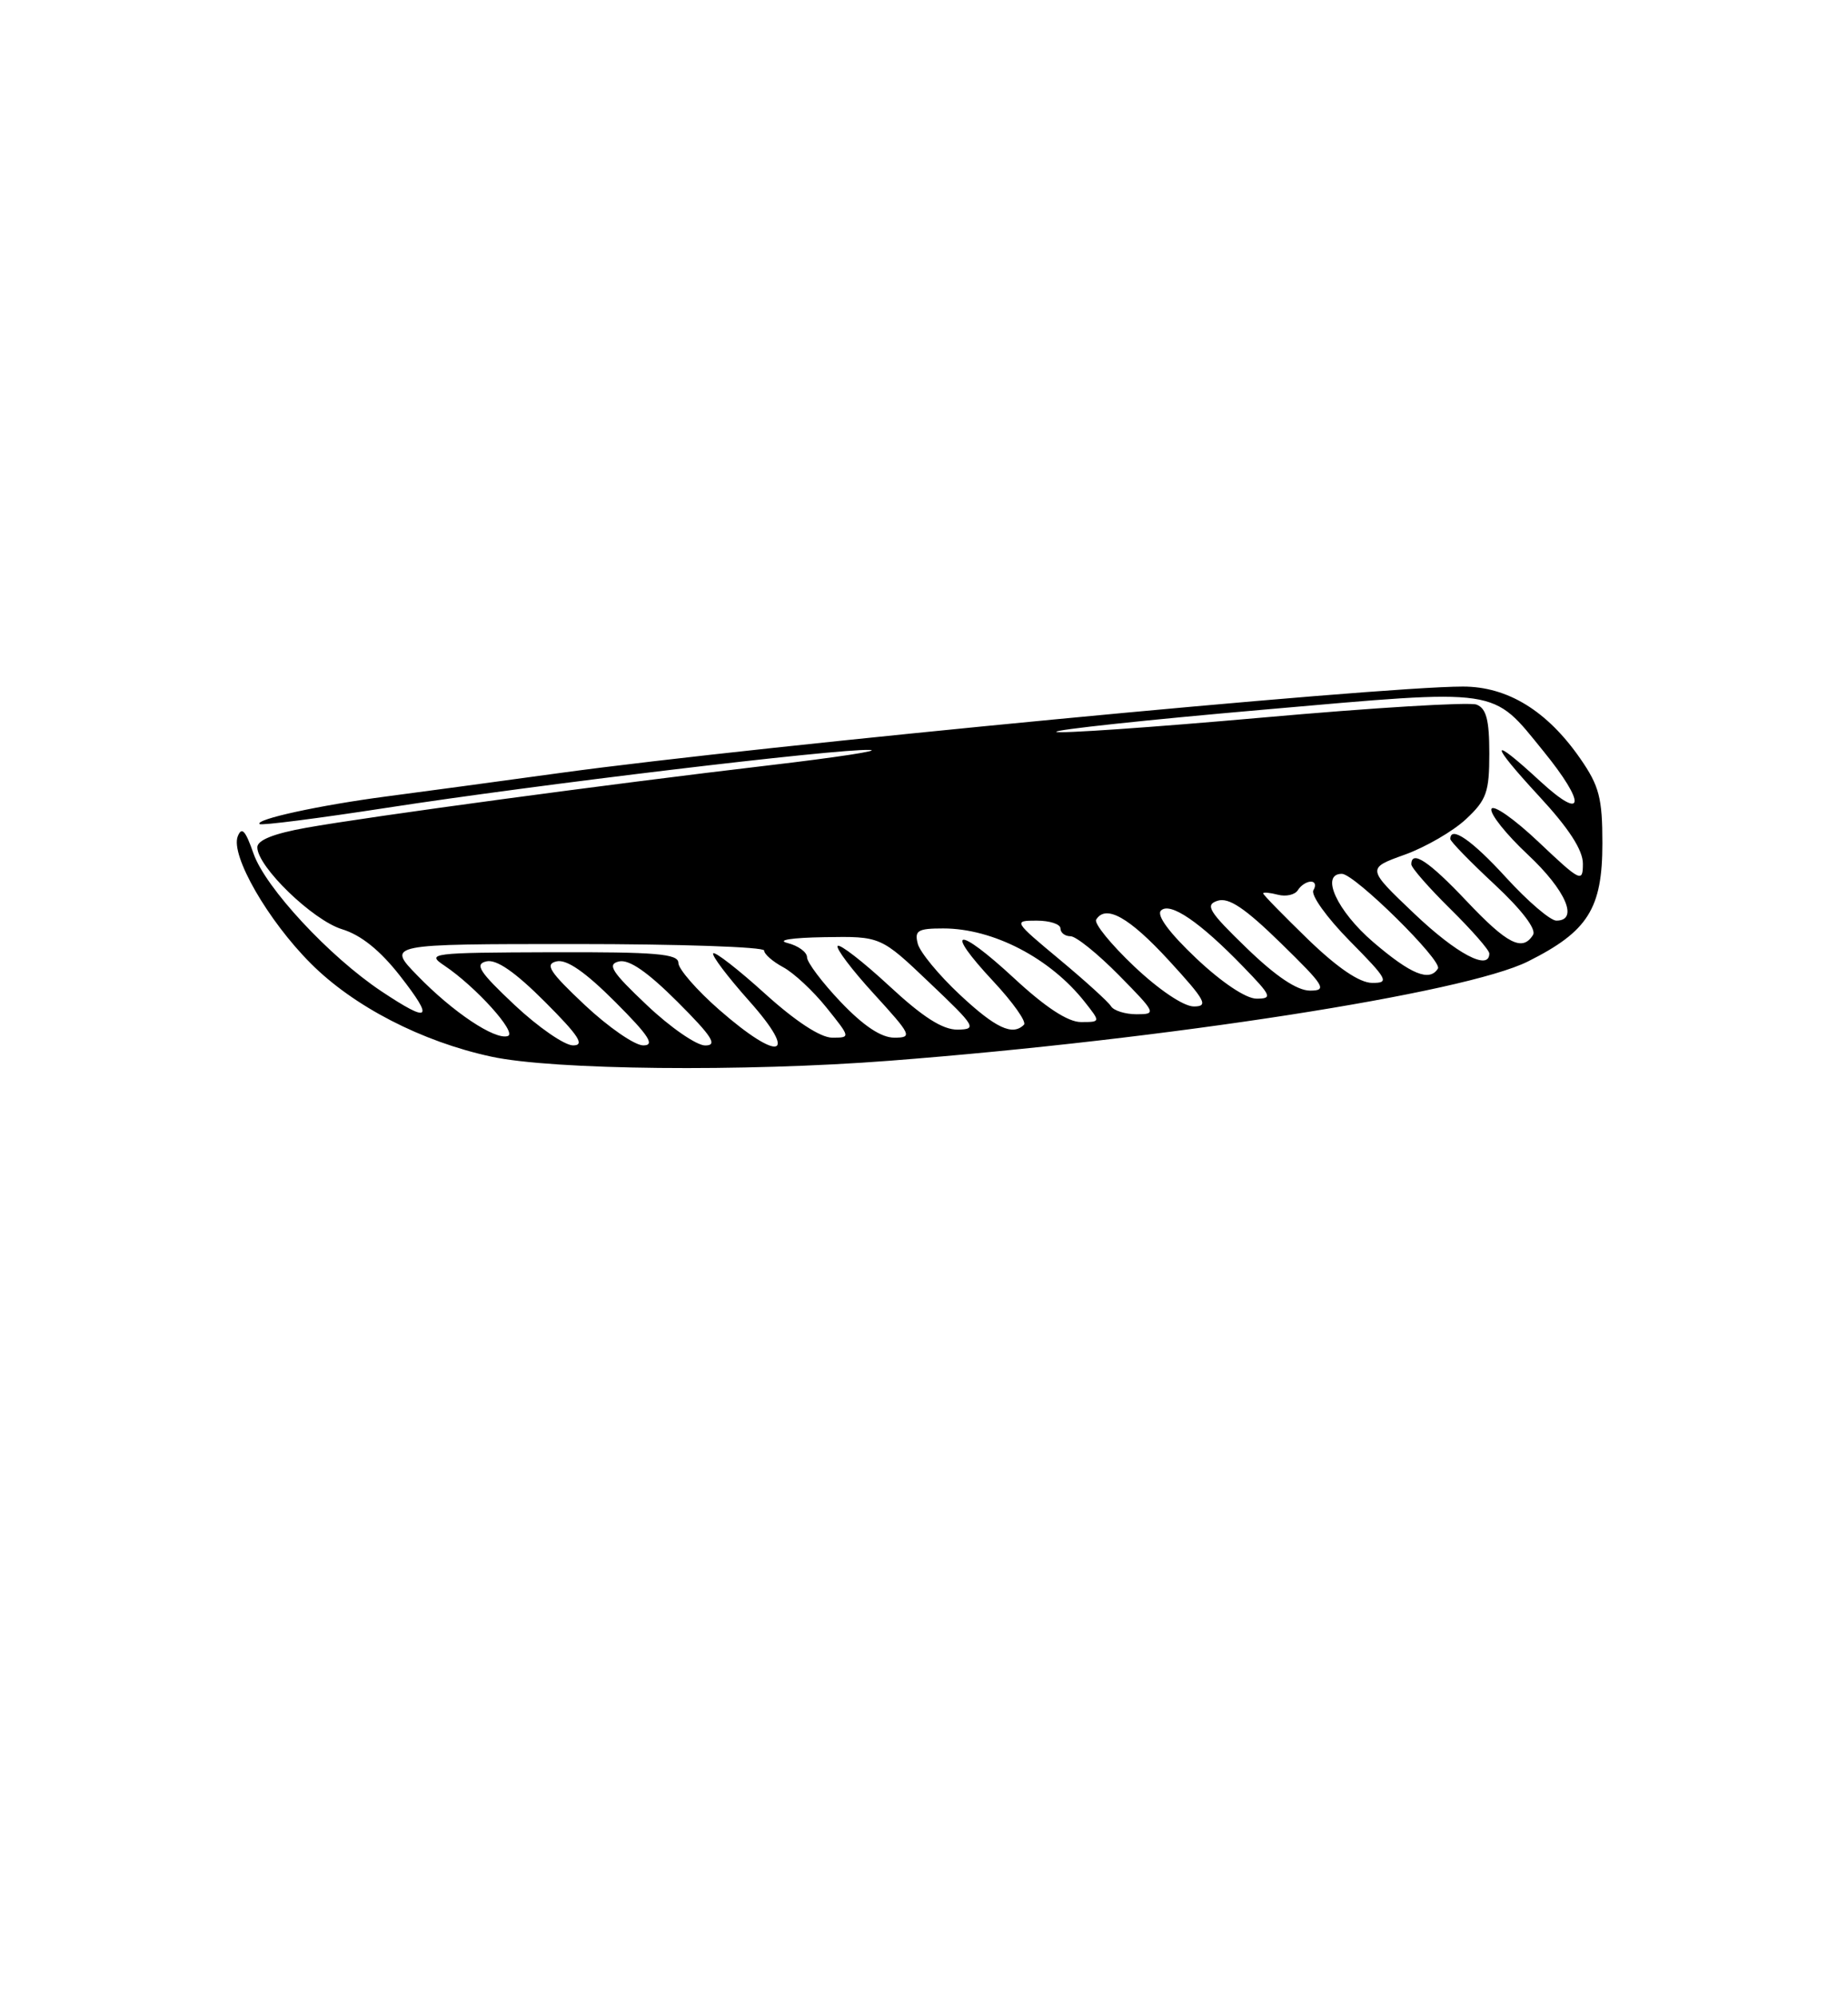 <?xml version="1.0" encoding="UTF-8" standalone="no"?>
<!DOCTYPE svg PUBLIC "-//W3C//DTD SVG 1.1//EN" "http://www.w3.org/Graphics/SVG/1.1/DTD/svg11.dtd" >
<svg xmlns="http://www.w3.org/2000/svg" xmlns:xlink="http://www.w3.org/1999/xlink" version="1.1" viewBox="0 0 237 256">
 <g >
 <path fill="currentColor"
d=" M 114.05 135.96 C 149.71 133.21 187.85 127.28 195.96 123.23 C 203.66 119.38 205.50 116.46 205.50 108.09 C 205.50 102.30 205.10 100.74 202.67 97.24 C 198.42 91.11 193.35 88.00 187.62 88.00 C 176.49 88.00 97.55 95.55 72.00 99.05 C 64.03 100.15 53.90 101.51 49.50 102.09 C 40.98 103.21 32.68 105.02 33.29 105.62 C 33.49 105.83 40.82 104.89 49.58 103.54 C 68.74 100.58 107.36 95.95 111.52 96.12 C 113.16 96.18 107.30 97.08 98.50 98.11 C 78.28 100.48 47.42 104.64 39.25 106.10 C 35.12 106.84 33.00 107.68 33.00 108.60 C 33.00 111.08 40.11 117.95 43.86 119.10 C 46.30 119.84 48.76 121.82 51.32 125.10 C 55.72 130.74 55.15 131.20 48.92 127.06 C 42.23 122.60 34.04 113.78 32.51 109.40 C 31.48 106.44 31.00 105.91 30.49 107.20 C 29.54 109.62 34.35 117.99 39.87 123.50 C 45.37 129.01 54.10 133.51 63.00 135.43 C 70.93 137.15 95.37 137.40 114.05 135.96 Z  M 66.00 128.82 C 61.46 124.55 60.83 123.57 62.39 123.22 C 63.68 122.93 66.07 124.59 69.88 128.40 C 74.25 132.77 75.04 134.00 73.49 133.99 C 72.40 133.99 69.03 131.66 66.00 128.82 Z  M 75.00 128.82 C 70.46 124.55 69.83 123.57 71.39 123.22 C 72.68 122.93 75.07 124.59 78.88 128.40 C 83.25 132.77 84.04 134.00 82.49 133.99 C 81.40 133.99 78.03 131.66 75.00 128.82 Z  M 82.96 128.83 C 78.43 124.55 77.82 123.59 79.39 123.23 C 80.68 122.94 83.04 124.57 86.88 128.40 C 91.34 132.86 92.07 134.00 90.44 134.00 C 89.33 134.00 85.96 131.68 82.96 128.83 Z  M 92.23 129.42 C 89.35 126.90 87.00 124.20 87.00 123.42 C 87.00 122.25 84.16 122.01 70.75 122.05 C 55.23 122.10 54.61 122.18 57.00 123.77 C 61.01 126.46 66.36 132.38 65.13 132.79 C 63.49 133.34 58.09 129.74 53.55 125.06 C 49.59 121.00 49.59 121.00 73.80 121.00 C 87.11 121.00 98.00 121.37 98.00 121.83 C 98.00 122.29 99.10 123.25 100.44 123.97 C 101.79 124.69 104.29 127.02 105.99 129.14 C 109.09 133.00 109.09 133.00 106.72 133.00 C 105.23 133.00 102.01 130.89 98.13 127.38 C 94.71 124.28 91.71 121.95 91.47 122.19 C 91.23 122.44 93.31 125.19 96.10 128.32 C 102.50 135.51 100.01 136.22 92.23 129.42 Z  M 107.84 128.45 C 105.45 125.94 103.50 123.35 103.50 122.70 C 103.50 122.04 102.38 121.22 101.00 120.87 C 99.54 120.50 101.52 120.19 105.72 120.12 C 112.95 120.00 112.95 120.00 119.22 125.97 C 125.13 131.58 125.34 131.93 122.81 131.97 C 120.89 131.99 118.35 130.37 114.03 126.36 C 110.68 123.26 107.71 120.96 107.43 121.24 C 107.15 121.52 109.23 124.28 112.06 127.37 C 116.91 132.68 117.06 133.00 114.69 133.00 C 113.01 133.00 110.74 131.49 107.84 128.45 Z  M 123.06 127.46 C 120.40 124.97 117.98 122.04 117.70 120.96 C 117.26 119.27 117.70 119.00 120.97 119.00 C 127.37 119.00 134.70 122.81 139.13 128.44 C 141.15 131.00 141.15 131.00 138.63 131.00 C 136.96 131.00 134.07 129.11 130.03 125.36 C 122.72 118.60 120.94 118.88 127.39 125.78 C 129.91 128.48 131.68 130.98 131.32 131.34 C 129.86 132.81 127.68 131.78 123.06 127.46 Z  M 142.48 128.97 C 142.14 128.41 139.16 125.71 135.87 122.97 C 129.98 118.07 129.94 118.00 132.95 118.00 C 134.63 118.00 136.00 118.45 136.00 119.00 C 136.00 119.55 136.58 120.00 137.29 120.00 C 138.00 120.00 140.79 122.25 143.50 125.00 C 148.27 129.84 148.34 130.00 145.77 130.00 C 144.31 130.00 142.83 129.54 142.48 128.97 Z  M 145.46 123.87 C 142.48 121.05 140.28 118.35 140.58 117.87 C 141.81 115.88 144.81 117.56 149.91 123.11 C 154.61 128.23 155.03 129.00 153.10 129.00 C 151.80 129.00 148.63 126.87 145.46 123.87 Z  M 153.41 122.83 C 149.95 119.56 148.29 117.31 148.89 116.71 C 150.05 115.55 153.91 118.19 159.45 123.92 C 163.08 127.66 163.22 128.00 161.14 128.00 C 159.79 128.00 156.68 125.92 153.41 122.83 Z  M 159.87 121.51 C 155.00 116.80 154.50 115.98 156.16 115.45 C 157.59 115.00 159.65 116.38 164.29 120.91 C 169.89 126.38 170.26 126.97 168.00 126.97 C 166.33 126.96 163.62 125.14 159.87 121.51 Z  M 167.75 120.40 C 164.59 117.33 162.00 114.69 162.00 114.51 C 162.00 114.33 162.85 114.41 163.89 114.68 C 164.93 114.95 166.08 114.69 166.45 114.09 C 166.82 113.49 167.57 113.00 168.12 113.00 C 168.67 113.00 168.81 113.49 168.44 114.10 C 168.07 114.70 170.15 117.61 173.10 120.60 C 177.99 125.55 178.23 126.00 175.97 125.98 C 174.35 125.97 171.53 124.05 167.75 120.40 Z  M 176.11 120.75 C 171.47 116.77 169.28 112.00 172.09 112.00 C 173.72 112.00 185.03 123.15 184.41 124.14 C 183.34 125.87 180.96 124.90 176.11 120.75 Z  M 181.38 117.11 C 175.27 111.30 175.27 111.30 180.14 109.55 C 182.81 108.59 186.35 106.54 188.00 105.00 C 190.65 102.53 191.00 101.53 191.00 96.57 C 191.00 92.27 190.61 90.79 189.36 90.31 C 188.45 89.96 176.06 90.71 161.83 91.98 C 147.59 93.24 135.73 94.06 135.47 93.80 C 135.21 93.54 147.12 92.26 161.95 90.97 C 192.64 88.28 191.27 88.08 197.93 96.27 C 203.46 103.06 203.22 105.38 197.52 100.13 C 191.00 94.11 190.93 95.08 197.39 102.06 C 201.20 106.17 203.00 108.95 203.00 110.70 C 203.00 113.16 202.71 113.02 197.32 107.92 C 194.20 104.97 191.48 103.06 191.27 103.69 C 191.06 104.31 193.17 106.95 195.95 109.55 C 200.82 114.11 202.50 118.00 199.60 118.00 C 198.83 118.00 195.94 115.53 193.17 112.50 C 188.78 107.69 186.00 105.77 186.00 107.54 C 186.00 107.84 188.55 110.46 191.67 113.36 C 195.14 116.59 197.06 119.10 196.61 119.82 C 195.26 122.01 193.31 121.02 188.09 115.50 C 183.25 110.38 181.00 108.89 181.00 110.79 C 181.00 111.22 183.25 113.79 186.00 116.50 C 188.75 119.21 191.00 121.78 191.00 122.21 C 191.00 124.49 186.81 122.27 181.38 117.11 Z "/>
</g>
</svg>